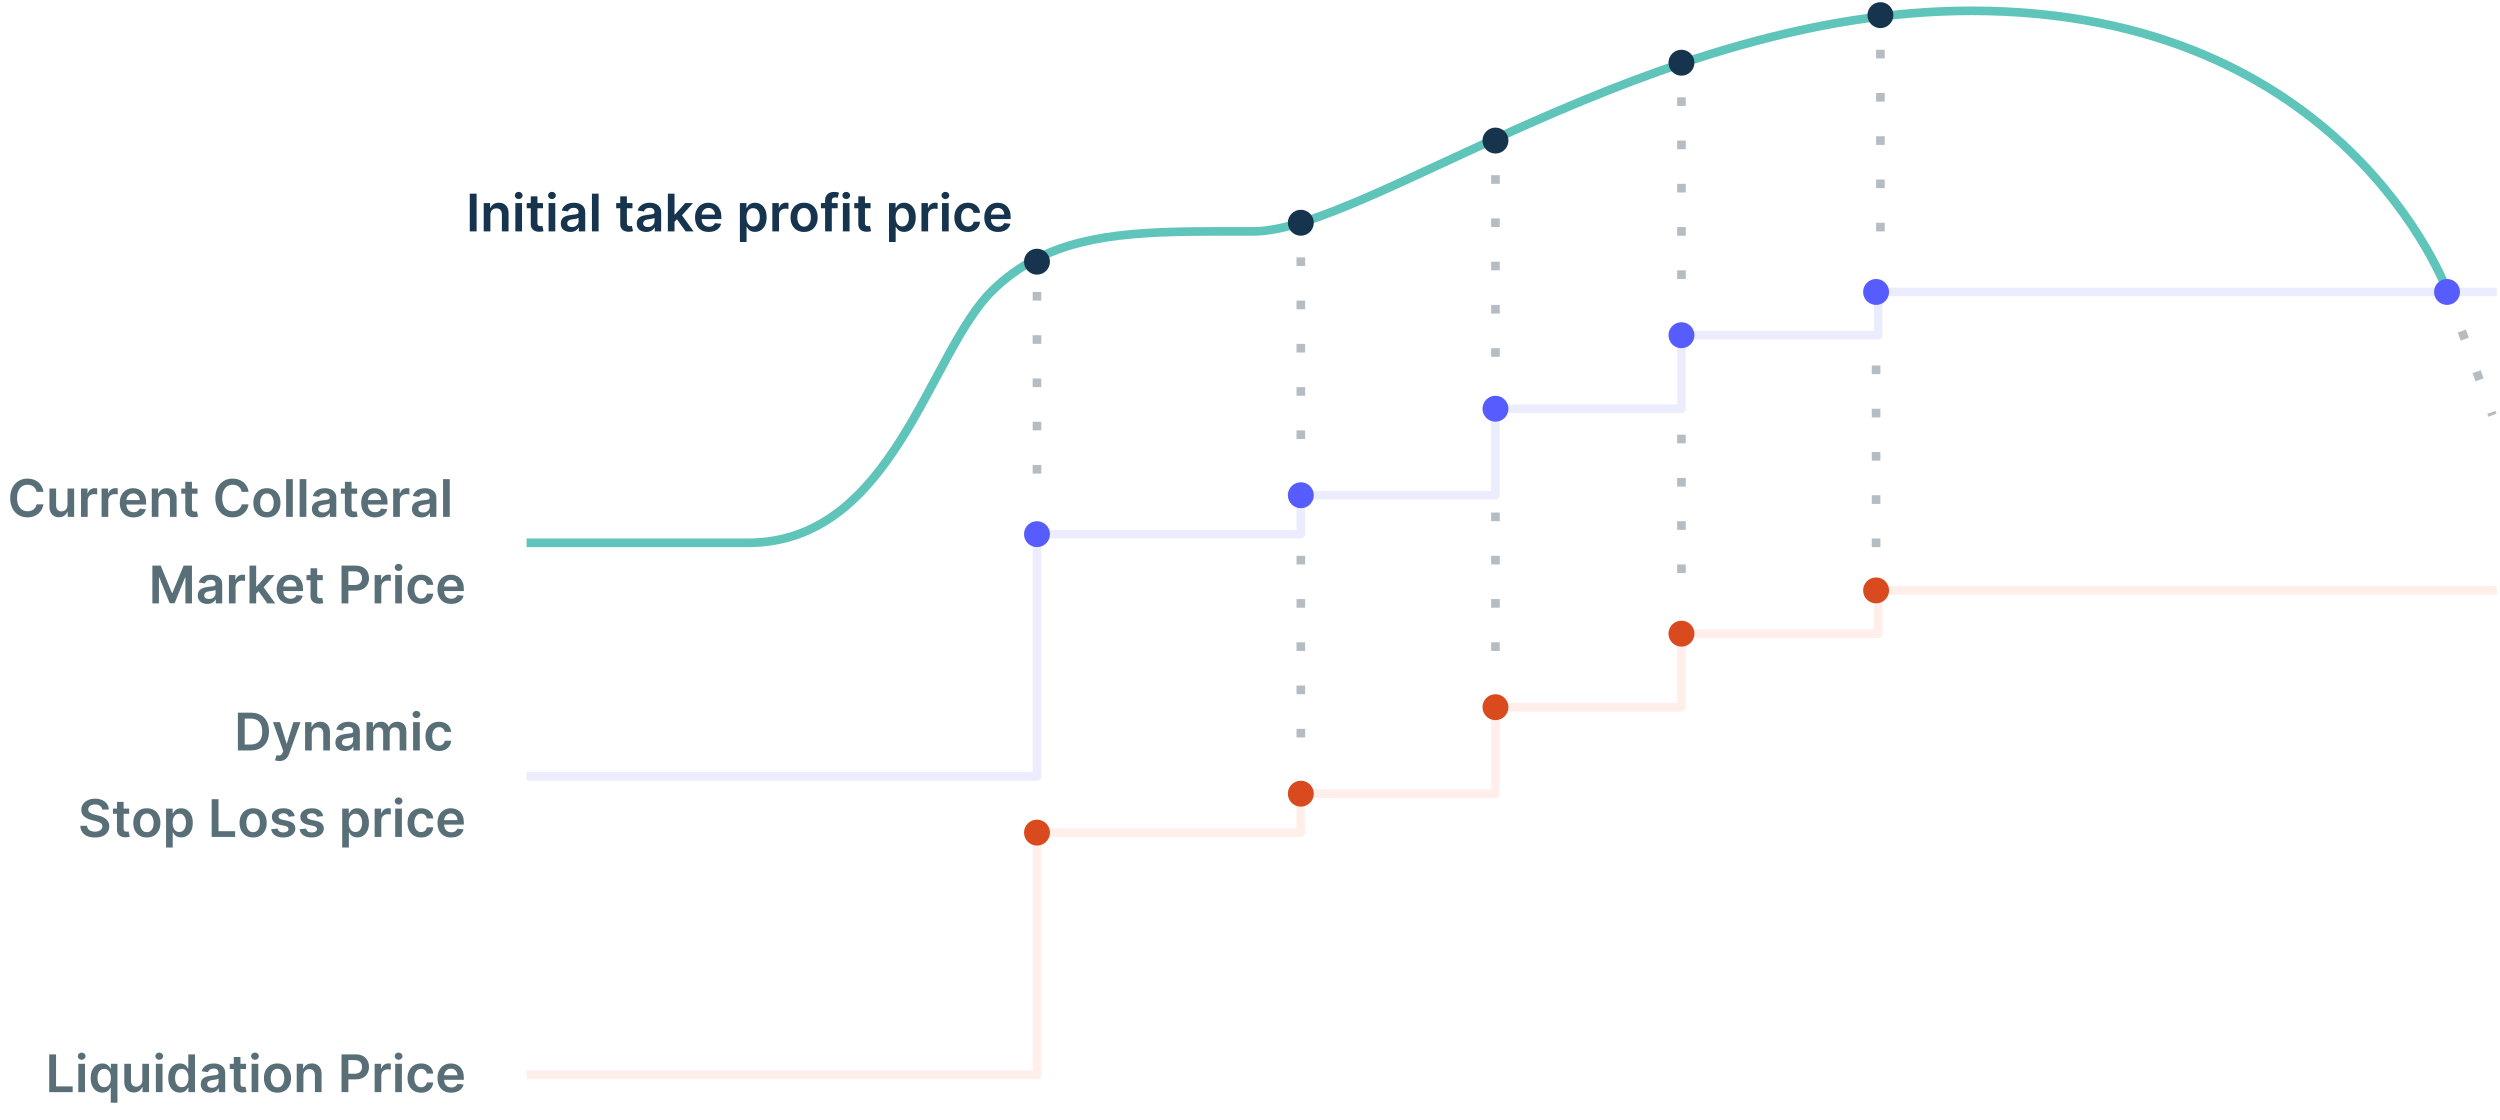 <svg width="578" height="259" viewBox="0 0 578 259" fill="none" xmlns="http://www.w3.org/2000/svg">
<path d="M121.75 125.5C121.75 125.5 139.275 125.5 172.892 125.5C206.509 125.5 214.75 81.5 229.467 67.143C232.515 64.169 235.771 61.842 239.25 60.021C252.565 53.051 269.136 53.5 289.75 53.5C315.75 53.5 381.957 2.5 455.75 2.5C542.25 2.5 565.75 67.143 565.75 67.143" stroke="#5FC4B9" stroke-width="2"/>
<path d="M565.75 67.143L576.25 96" stroke="#B6BDC2" stroke-width="2" stroke-dasharray="2 8"/>
<circle cx="239.75" cy="60.5" r="3" fill="#17344F"/>
<path d="M239.75 67.5V115.5" stroke="#B6BDC2" stroke-width="2" stroke-dasharray="2 8"/>
<path d="M300.75 59.5V107.5" stroke="#B6BDC2" stroke-width="2" stroke-dasharray="2 8"/>
<path d="M300.75 128.5V176.5" stroke="#B6BDC2" stroke-width="2" stroke-dasharray="2 8"/>
<path d="M345.75 118.5L345.75 157.5" stroke="#B6BDC2" stroke-width="2" stroke-dasharray="2 8"/>
<path d="M388.75 100.5L388.75 139.5" stroke="#B6BDC2" stroke-width="2" stroke-dasharray="2 8"/>
<path d="M433.75 84.5L433.75 128.5" stroke="#B6BDC2" stroke-width="2" stroke-dasharray="2 8"/>
<path d="M345.75 40.5V88.5" stroke="#B6BDC2" stroke-width="2" stroke-dasharray="2 8"/>
<path d="M388.75 22.5V70.5" stroke="#B6BDC2" stroke-width="2" stroke-dasharray="2 8"/>
<path d="M434.75 11.5V59.5" stroke="#B6BDC2" stroke-width="2" stroke-dasharray="2 8"/>
<path d="M121.75 179.5H239.75V123.5H300.75V114.5H345.75V94.5H388.75V77.5H434.25V67.5H577.25" stroke="#EBEDFE" stroke-width="2" stroke-linejoin="round"/>
<circle cx="239.75" cy="123.5" r="3" fill="#575CFE"/>
<circle cx="300.75" cy="114.5" r="3" fill="#575CFE"/>
<circle cx="345.75" cy="94.5" r="3" fill="#575CFE"/>
<circle cx="388.75" cy="77.5" r="3" fill="#575CFE"/>
<circle cx="433.75" cy="67.5" r="3" fill="#575CFE"/>
<circle cx="565.75" cy="67.5" r="3" fill="#575CFE"/>
<path d="M121.75 248.5H239.75V192.5H300.75V183.5H345.75V163.5H388.75V146.5H434.25V136.5H577.25" stroke="#FFEEE9" stroke-width="2" stroke-linejoin="round"/>
<circle cx="239.75" cy="192.5" r="3" fill="#D94A1E"/>
<circle cx="300.75" cy="183.5" r="3" fill="#D94A1E"/>
<circle cx="345.75" cy="163.5" r="3" fill="#D94A1E"/>
<circle cx="388.75" cy="146.5" r="3" fill="#D94A1E"/>
<circle cx="433.75" cy="136.5" r="3" fill="#D94A1E"/>
<circle cx="300.75" cy="51.5" r="3" fill="#17344F"/>
<circle cx="345.75" cy="32.5" r="3" fill="#17344F"/>
<circle cx="388.75" cy="14.5" r="3" fill="#17344F"/>
<circle cx="434.75" cy="3.5" r="3" fill="#17344F"/>
<path d="M10.05 113.717H8.456C8.411 113.456 8.327 113.224 8.205 113.023C8.082 112.818 7.93 112.645 7.749 112.503C7.567 112.361 7.359 112.254 7.126 112.183C6.896 112.109 6.648 112.072 6.381 112.072C5.906 112.072 5.486 112.192 5.119 112.43C4.753 112.666 4.466 113.013 4.259 113.47C4.051 113.925 3.947 114.48 3.947 115.136C3.947 115.804 4.051 116.366 4.259 116.824C4.469 117.278 4.756 117.622 5.119 117.855C5.486 118.085 5.905 118.2 6.376 118.2C6.638 118.2 6.882 118.166 7.109 118.098C7.339 118.027 7.545 117.923 7.727 117.787C7.912 117.651 8.067 117.483 8.192 117.284C8.32 117.085 8.408 116.858 8.456 116.602L10.05 116.611C9.99 117.026 9.861 117.415 9.662 117.778C9.466 118.142 9.209 118.463 8.891 118.741C8.572 119.017 8.2 119.233 7.774 119.389C7.348 119.543 6.875 119.619 6.355 119.619C5.588 119.619 4.903 119.442 4.301 119.087C3.699 118.732 3.224 118.219 2.878 117.548C2.531 116.878 2.358 116.074 2.358 115.136C2.358 114.196 2.533 113.392 2.882 112.724C3.232 112.054 3.707 111.541 4.31 111.186C4.912 110.831 5.594 110.653 6.355 110.653C6.841 110.653 7.293 110.722 7.71 110.858C8.128 110.994 8.5 111.195 8.827 111.459C9.153 111.72 9.422 112.041 9.632 112.422C9.845 112.8 9.984 113.232 10.05 113.717ZM15.601 116.747V112.955H17.144V119.5H15.648V118.337H15.58C15.432 118.703 15.189 119.003 14.851 119.236C14.516 119.469 14.103 119.585 13.611 119.585C13.182 119.585 12.803 119.49 12.473 119.3C12.147 119.107 11.891 118.827 11.706 118.46C11.522 118.091 11.429 117.645 11.429 117.122V112.955H12.972V116.884C12.972 117.298 13.086 117.628 13.313 117.872C13.54 118.116 13.838 118.239 14.208 118.239C14.435 118.239 14.655 118.183 14.868 118.072C15.081 117.962 15.256 117.797 15.392 117.578C15.532 117.357 15.601 117.08 15.601 116.747ZM18.73 119.5V112.955H20.226V114.045H20.294C20.413 113.668 20.618 113.376 20.908 113.172C21.2 112.964 21.534 112.861 21.909 112.861C21.994 112.861 22.09 112.865 22.195 112.874C22.303 112.879 22.392 112.889 22.463 112.903V114.322C22.398 114.3 22.294 114.28 22.152 114.263C22.013 114.243 21.878 114.233 21.747 114.233C21.466 114.233 21.213 114.294 20.989 114.416C20.767 114.536 20.592 114.702 20.465 114.915C20.337 115.128 20.273 115.374 20.273 115.652V119.5H18.73ZM23.488 119.5V112.955H24.984V114.045H25.052C25.171 113.668 25.376 113.376 25.666 113.172C25.958 112.964 26.292 112.861 26.667 112.861C26.752 112.861 26.847 112.865 26.952 112.874C27.06 112.879 27.15 112.889 27.221 112.903V114.322C27.155 114.3 27.052 114.28 26.91 114.263C26.771 114.243 26.636 114.233 26.505 114.233C26.224 114.233 25.971 114.294 25.746 114.416C25.525 114.536 25.35 114.702 25.222 114.915C25.095 115.128 25.03 115.374 25.03 115.652V119.5H23.488ZM30.874 119.628C30.218 119.628 29.651 119.491 29.174 119.219C28.699 118.943 28.334 118.554 28.078 118.051C27.823 117.545 27.695 116.95 27.695 116.266C27.695 115.592 27.823 115.001 28.078 114.493C28.337 113.982 28.698 113.584 29.161 113.3C29.624 113.013 30.168 112.869 30.793 112.869C31.196 112.869 31.577 112.935 31.935 113.065C32.296 113.193 32.614 113.392 32.89 113.662C33.168 113.932 33.387 114.276 33.546 114.693C33.705 115.108 33.784 115.602 33.784 116.176V116.649H28.419V115.609H32.306C32.303 115.314 32.239 115.051 32.114 114.821C31.989 114.588 31.814 114.405 31.59 114.271C31.368 114.138 31.11 114.071 30.814 114.071C30.499 114.071 30.222 114.148 29.983 114.301C29.745 114.452 29.559 114.651 29.425 114.898C29.294 115.142 29.228 115.411 29.225 115.703V116.611C29.225 116.991 29.294 117.318 29.434 117.591C29.573 117.861 29.767 118.068 30.017 118.213C30.267 118.355 30.56 118.426 30.895 118.426C31.12 118.426 31.323 118.395 31.505 118.332C31.686 118.267 31.844 118.172 31.978 118.047C32.111 117.922 32.212 117.767 32.28 117.582L33.721 117.744C33.63 118.125 33.456 118.457 33.201 118.741C32.948 119.023 32.624 119.241 32.229 119.398C31.834 119.551 31.383 119.628 30.874 119.628ZM36.632 115.665V119.5H35.09V112.955H36.564V114.067H36.641C36.791 113.7 37.031 113.409 37.361 113.193C37.693 112.977 38.104 112.869 38.592 112.869C39.044 112.869 39.438 112.966 39.773 113.159C40.111 113.352 40.372 113.632 40.557 113.999C40.744 114.365 40.837 114.81 40.834 115.332V119.5H39.291V115.571C39.291 115.134 39.178 114.791 38.95 114.544C38.726 114.297 38.415 114.173 38.017 114.173C37.747 114.173 37.507 114.233 37.297 114.352C37.09 114.469 36.926 114.638 36.807 114.859C36.69 115.081 36.632 115.349 36.632 115.665ZM45.67 112.955V114.148H41.908V112.955H45.67ZM42.837 111.386H44.379V117.531C44.379 117.739 44.41 117.898 44.473 118.009C44.538 118.116 44.624 118.19 44.729 118.23C44.834 118.27 44.95 118.29 45.078 118.29C45.175 118.29 45.263 118.283 45.342 118.268C45.425 118.254 45.487 118.241 45.53 118.23L45.79 119.436C45.707 119.464 45.59 119.496 45.436 119.53C45.285 119.564 45.101 119.584 44.882 119.589C44.496 119.601 44.148 119.543 43.838 119.415C43.528 119.284 43.283 119.082 43.101 118.81C42.922 118.537 42.834 118.196 42.837 117.787V111.386ZM57.475 113.717H55.882C55.836 113.456 55.752 113.224 55.63 113.023C55.508 112.818 55.356 112.645 55.174 112.503C54.992 112.361 54.785 112.254 54.552 112.183C54.322 112.109 54.074 112.072 53.806 112.072C53.332 112.072 52.912 112.192 52.545 112.43C52.179 112.666 51.892 113.013 51.684 113.47C51.477 113.925 51.373 114.48 51.373 115.136C51.373 115.804 51.477 116.366 51.684 116.824C51.895 117.278 52.181 117.622 52.545 117.855C52.912 118.085 53.331 118.2 53.802 118.2C54.064 118.2 54.308 118.166 54.535 118.098C54.765 118.027 54.971 117.923 55.153 117.787C55.338 117.651 55.492 117.483 55.617 117.284C55.745 117.085 55.834 116.858 55.882 116.602L57.475 116.611C57.416 117.026 57.287 117.415 57.088 117.778C56.892 118.142 56.635 118.463 56.316 118.741C55.998 119.017 55.626 119.233 55.2 119.389C54.774 119.543 54.301 119.619 53.781 119.619C53.014 119.619 52.329 119.442 51.727 119.087C51.125 118.732 50.65 118.219 50.304 117.548C49.957 116.878 49.784 116.074 49.784 115.136C49.784 114.196 49.959 113.392 50.308 112.724C50.657 112.054 51.133 111.541 51.735 111.186C52.338 110.831 53.02 110.653 53.781 110.653C54.267 110.653 54.718 110.722 55.136 110.858C55.554 110.994 55.926 111.195 56.252 111.459C56.579 111.72 56.848 112.041 57.058 112.422C57.271 112.8 57.41 113.232 57.475 113.717ZM61.71 119.628C61.071 119.628 60.517 119.487 60.048 119.206C59.58 118.925 59.216 118.531 58.957 118.026C58.702 117.52 58.574 116.929 58.574 116.253C58.574 115.577 58.702 114.984 58.957 114.476C59.216 113.967 59.58 113.572 60.048 113.291C60.517 113.01 61.071 112.869 61.71 112.869C62.349 112.869 62.903 113.01 63.372 113.291C63.841 113.572 64.203 113.967 64.459 114.476C64.717 114.984 64.847 115.577 64.847 116.253C64.847 116.929 64.717 117.52 64.459 118.026C64.203 118.531 63.841 118.925 63.372 119.206C62.903 119.487 62.349 119.628 61.71 119.628ZM61.719 118.392C62.065 118.392 62.355 118.297 62.588 118.107C62.821 117.913 62.994 117.655 63.108 117.331C63.224 117.007 63.283 116.646 63.283 116.249C63.283 115.848 63.224 115.486 63.108 115.162C62.994 114.835 62.821 114.575 62.588 114.382C62.355 114.189 62.065 114.092 61.719 114.092C61.364 114.092 61.068 114.189 60.832 114.382C60.599 114.575 60.425 114.835 60.308 115.162C60.195 115.486 60.138 115.848 60.138 116.249C60.138 116.646 60.195 117.007 60.308 117.331C60.425 117.655 60.599 117.913 60.832 118.107C61.068 118.297 61.364 118.392 61.719 118.392ZM67.698 110.773V119.5H66.156V110.773H67.698ZM70.827 110.773V119.5H69.285V110.773H70.827ZM74.297 119.632C73.882 119.632 73.509 119.558 73.177 119.411C72.847 119.26 72.586 119.038 72.392 118.746C72.202 118.453 72.107 118.092 72.107 117.663C72.107 117.294 72.175 116.989 72.311 116.747C72.448 116.506 72.634 116.312 72.87 116.168C73.106 116.023 73.371 115.913 73.666 115.839C73.965 115.763 74.273 115.707 74.591 115.673C74.975 115.634 75.286 115.598 75.525 115.567C75.763 115.533 75.936 115.482 76.044 115.413C76.155 115.342 76.211 115.233 76.211 115.085V115.06C76.211 114.739 76.115 114.49 75.925 114.314C75.735 114.138 75.461 114.05 75.103 114.05C74.725 114.05 74.425 114.132 74.204 114.297C73.985 114.462 73.837 114.656 73.76 114.881L72.32 114.676C72.434 114.278 72.621 113.946 72.882 113.679C73.144 113.409 73.463 113.207 73.841 113.074C74.219 112.938 74.637 112.869 75.094 112.869C75.409 112.869 75.723 112.906 76.036 112.98C76.348 113.054 76.634 113.176 76.892 113.347C77.151 113.514 77.358 113.743 77.515 114.033C77.674 114.322 77.753 114.685 77.753 115.119V119.5H76.27V118.601H76.219C76.125 118.783 75.993 118.953 75.823 119.112C75.655 119.268 75.444 119.395 75.188 119.491C74.935 119.585 74.638 119.632 74.297 119.632ZM74.698 118.499C75.007 118.499 75.276 118.437 75.503 118.315C75.731 118.19 75.905 118.026 76.027 117.821C76.152 117.616 76.215 117.393 76.215 117.152V116.381C76.166 116.42 76.084 116.457 75.968 116.491C75.854 116.526 75.726 116.555 75.584 116.581C75.442 116.607 75.302 116.629 75.162 116.649C75.023 116.669 74.902 116.686 74.8 116.7C74.57 116.732 74.364 116.783 74.182 116.854C74 116.925 73.857 117.024 73.752 117.152C73.647 117.277 73.594 117.439 73.594 117.638C73.594 117.922 73.698 118.136 73.905 118.281C74.113 118.426 74.377 118.499 74.698 118.499ZM82.573 112.955V114.148H78.81V112.955H82.573ZM79.739 111.386H81.282V117.531C81.282 117.739 81.313 117.898 81.375 118.009C81.441 118.116 81.526 118.19 81.631 118.23C81.736 118.27 81.853 118.29 81.981 118.29C82.077 118.29 82.165 118.283 82.245 118.268C82.327 118.254 82.39 118.241 82.432 118.23L82.692 119.436C82.61 119.464 82.492 119.496 82.338 119.53C82.188 119.564 82.003 119.584 81.784 119.589C81.398 119.601 81.05 119.543 80.74 119.415C80.431 119.284 80.185 119.082 80.003 118.81C79.824 118.537 79.736 118.196 79.739 117.787V111.386ZM86.69 119.628C86.034 119.628 85.467 119.491 84.99 119.219C84.516 118.943 84.151 118.554 83.895 118.051C83.639 117.545 83.511 116.95 83.511 116.266C83.511 115.592 83.639 115.001 83.895 114.493C84.153 113.982 84.514 113.584 84.977 113.3C85.44 113.013 85.984 112.869 86.609 112.869C87.013 112.869 87.394 112.935 87.751 113.065C88.112 113.193 88.43 113.392 88.706 113.662C88.984 113.932 89.203 114.276 89.362 114.693C89.521 115.108 89.601 115.602 89.601 116.176V116.649H84.236V115.609H88.122C88.119 115.314 88.055 115.051 87.93 114.821C87.805 114.588 87.631 114.405 87.406 114.271C87.185 114.138 86.926 114.071 86.631 114.071C86.315 114.071 86.038 114.148 85.8 114.301C85.561 114.452 85.375 114.651 85.242 114.898C85.111 115.142 85.044 115.411 85.041 115.703V116.611C85.041 116.991 85.111 117.318 85.25 117.591C85.389 117.861 85.584 118.068 85.834 118.213C86.084 118.355 86.376 118.426 86.712 118.426C86.936 118.426 87.139 118.395 87.321 118.332C87.503 118.267 87.66 118.172 87.794 118.047C87.928 117.922 88.028 117.767 88.097 117.582L89.537 117.744C89.446 118.125 89.273 118.457 89.017 118.741C88.764 119.023 88.44 119.241 88.046 119.398C87.651 119.551 87.199 119.628 86.69 119.628ZM90.906 119.5V112.955H92.402V114.045H92.47C92.589 113.668 92.794 113.376 93.084 113.172C93.376 112.964 93.71 112.861 94.085 112.861C94.17 112.861 94.265 112.865 94.37 112.874C94.478 112.879 94.568 112.889 94.639 112.903V114.322C94.573 114.3 94.47 114.28 94.328 114.263C94.189 114.243 94.054 114.233 93.923 114.233C93.642 114.233 93.389 114.294 93.164 114.416C92.943 114.536 92.768 114.702 92.64 114.915C92.512 115.128 92.448 115.374 92.448 115.652V119.5H90.906ZM97.43 119.632C97.015 119.632 96.642 119.558 96.309 119.411C95.98 119.26 95.718 119.038 95.525 118.746C95.335 118.453 95.24 118.092 95.24 117.663C95.24 117.294 95.308 116.989 95.444 116.747C95.581 116.506 95.767 116.312 96.002 116.168C96.238 116.023 96.504 115.913 96.799 115.839C97.098 115.763 97.406 115.707 97.724 115.673C98.108 115.634 98.419 115.598 98.657 115.567C98.896 115.533 99.069 115.482 99.177 115.413C99.288 115.342 99.343 115.233 99.343 115.085V115.06C99.343 114.739 99.248 114.49 99.058 114.314C98.868 114.138 98.593 114.05 98.235 114.05C97.858 114.05 97.558 114.132 97.336 114.297C97.118 114.462 96.97 114.656 96.893 114.881L95.453 114.676C95.566 114.278 95.754 113.946 96.015 113.679C96.277 113.409 96.596 113.207 96.974 113.074C97.352 112.938 97.769 112.869 98.227 112.869C98.542 112.869 98.856 112.906 99.169 112.98C99.481 113.054 99.767 113.176 100.025 113.347C100.284 113.514 100.491 113.743 100.647 114.033C100.806 114.322 100.886 114.685 100.886 115.119V119.5H99.403V118.601H99.352C99.258 118.783 99.126 118.953 98.956 119.112C98.788 119.268 98.576 119.395 98.321 119.491C98.068 119.585 97.771 119.632 97.43 119.632ZM97.831 118.499C98.14 118.499 98.409 118.437 98.636 118.315C98.863 118.19 99.038 118.026 99.16 117.821C99.285 117.616 99.348 117.393 99.348 117.152V116.381C99.299 116.42 99.217 116.457 99.1 116.491C98.987 116.526 98.859 116.555 98.717 116.581C98.575 116.607 98.434 116.629 98.295 116.649C98.156 116.669 98.035 116.686 97.933 116.7C97.703 116.732 97.497 116.783 97.315 116.854C97.133 116.925 96.99 117.024 96.885 117.152C96.779 117.277 96.727 117.439 96.727 117.638C96.727 117.922 96.831 118.136 97.038 118.281C97.245 118.426 97.51 118.499 97.831 118.499ZM103.98 110.773V119.5H102.437V110.773H103.98ZM35.228 130.773H37.163L39.754 137.097H39.856L42.447 130.773H44.381V139.5H42.864V133.504H42.783L40.371 139.474H39.238L36.826 133.491H36.745V139.5H35.228V130.773ZM47.918 139.632C47.504 139.632 47.13 139.558 46.798 139.411C46.468 139.26 46.207 139.038 46.014 138.746C45.823 138.453 45.728 138.092 45.728 137.663C45.728 137.294 45.796 136.989 45.932 136.747C46.069 136.506 46.255 136.312 46.491 136.168C46.727 136.023 46.992 135.913 47.288 135.839C47.586 135.763 47.894 135.707 48.212 135.673C48.596 135.634 48.907 135.598 49.146 135.567C49.384 135.533 49.557 135.482 49.666 135.413C49.776 135.342 49.832 135.233 49.832 135.085V135.06C49.832 134.739 49.736 134.49 49.546 134.314C49.356 134.138 49.082 134.05 48.724 134.05C48.346 134.05 48.046 134.132 47.825 134.297C47.606 134.462 47.458 134.656 47.381 134.881L45.941 134.676C46.055 134.278 46.242 133.946 46.504 133.679C46.765 133.409 47.084 133.207 47.462 133.074C47.84 132.938 48.258 132.869 48.715 132.869C49.031 132.869 49.344 132.906 49.657 132.98C49.969 133.054 50.255 133.176 50.514 133.347C50.772 133.514 50.979 133.743 51.136 134.033C51.295 134.322 51.374 134.685 51.374 135.119V139.5H49.891V138.601H49.84C49.746 138.783 49.614 138.953 49.444 139.112C49.276 139.268 49.065 139.395 48.809 139.491C48.556 139.585 48.259 139.632 47.918 139.632ZM48.319 138.499C48.629 138.499 48.897 138.437 49.124 138.315C49.352 138.19 49.526 138.026 49.648 137.821C49.773 137.616 49.836 137.393 49.836 137.152V136.381C49.788 136.42 49.705 136.457 49.589 136.491C49.475 136.526 49.347 136.555 49.205 136.581C49.063 136.607 48.923 136.629 48.783 136.649C48.644 136.669 48.523 136.686 48.421 136.7C48.191 136.732 47.985 136.783 47.803 136.854C47.621 136.925 47.478 137.024 47.373 137.152C47.268 137.277 47.215 137.439 47.215 137.638C47.215 137.922 47.319 138.136 47.526 138.281C47.734 138.426 47.998 138.499 48.319 138.499ZM52.925 139.5V132.955H54.421V134.045H54.489C54.609 133.668 54.813 133.376 55.103 133.172C55.396 132.964 55.729 132.861 56.104 132.861C56.19 132.861 56.285 132.865 56.39 132.874C56.498 132.879 56.587 132.889 56.658 132.903V134.322C56.593 134.3 56.489 134.28 56.347 134.263C56.208 134.243 56.073 134.233 55.943 134.233C55.661 134.233 55.408 134.294 55.184 134.416C54.962 134.536 54.788 134.702 54.66 134.915C54.532 135.128 54.468 135.374 54.468 135.652V139.5H52.925ZM59.09 137.446L59.085 135.584H59.332L61.685 132.955H63.487L60.594 136.176H60.274L59.09 137.446ZM57.683 139.5V130.773H59.226V139.5H57.683ZM61.791 139.5L59.66 136.521L60.7 135.435L63.636 139.5H61.791ZM67.144 139.628C66.487 139.628 65.921 139.491 65.443 139.219C64.969 138.943 64.604 138.554 64.348 138.051C64.092 137.545 63.965 136.95 63.965 136.266C63.965 135.592 64.092 135.001 64.348 134.493C64.606 133.982 64.967 133.584 65.43 133.3C65.894 133.013 66.438 132.869 67.062 132.869C67.466 132.869 67.847 132.935 68.204 133.065C68.565 133.193 68.883 133.392 69.159 133.662C69.438 133.932 69.656 134.276 69.815 134.693C69.974 135.108 70.054 135.602 70.054 136.176V136.649H64.689V135.609H68.575C68.572 135.314 68.508 135.051 68.383 134.821C68.258 134.588 68.084 134.405 67.859 134.271C67.638 134.138 67.379 134.071 67.084 134.071C66.769 134.071 66.492 134.148 66.253 134.301C66.014 134.452 65.828 134.651 65.695 134.898C65.564 135.142 65.497 135.411 65.494 135.703V136.611C65.494 136.991 65.564 137.318 65.703 137.591C65.842 137.861 66.037 138.068 66.287 138.213C66.537 138.355 66.829 138.426 67.165 138.426C67.389 138.426 67.592 138.395 67.774 138.332C67.956 138.267 68.114 138.172 68.247 138.047C68.381 137.922 68.481 137.767 68.55 137.582L69.99 137.744C69.899 138.125 69.726 138.457 69.47 138.741C69.217 139.023 68.894 139.241 68.499 139.398C68.104 139.551 67.652 139.628 67.144 139.628ZM74.627 132.955V134.148H70.865V132.955H74.627ZM71.794 131.386H73.336V137.531C73.336 137.739 73.368 137.898 73.43 138.009C73.495 138.116 73.581 138.19 73.686 138.23C73.791 138.27 73.907 138.29 74.035 138.29C74.132 138.29 74.22 138.283 74.299 138.268C74.382 138.254 74.444 138.241 74.487 138.23L74.747 139.436C74.664 139.464 74.546 139.496 74.393 139.53C74.243 139.564 74.058 139.584 73.839 139.589C73.453 139.601 73.105 139.543 72.795 139.415C72.485 139.284 72.24 139.082 72.058 138.81C71.879 138.537 71.791 138.196 71.794 137.787V131.386ZM78.962 139.5V130.773H82.235C82.906 130.773 83.468 130.898 83.923 131.148C84.38 131.398 84.725 131.741 84.958 132.179C85.194 132.614 85.312 133.108 85.312 133.662C85.312 134.222 85.194 134.719 84.958 135.153C84.722 135.588 84.374 135.93 83.914 136.18C83.454 136.428 82.887 136.551 82.214 136.551H80.045V135.251H82.001C82.393 135.251 82.714 135.183 82.964 135.047C83.214 134.911 83.398 134.723 83.518 134.484C83.64 134.246 83.701 133.972 83.701 133.662C83.701 133.352 83.64 133.08 83.518 132.844C83.398 132.608 83.212 132.425 82.96 132.294C82.71 132.161 82.387 132.094 81.992 132.094H80.543V139.5H78.962ZM86.617 139.5V132.955H88.113V134.045H88.181C88.3 133.668 88.505 133.376 88.794 133.172C89.087 132.964 89.421 132.861 89.796 132.861C89.881 132.861 89.976 132.865 90.081 132.874C90.189 132.879 90.279 132.889 90.35 132.903V134.322C90.284 134.3 90.181 134.28 90.039 134.263C89.9 134.243 89.765 134.233 89.634 134.233C89.353 134.233 89.1 134.294 88.875 134.416C88.654 134.536 88.479 134.702 88.351 134.915C88.223 135.128 88.159 135.374 88.159 135.652V139.5H86.617ZM91.375 139.5V132.955H92.917V139.5H91.375ZM92.15 132.026C91.906 132.026 91.696 131.945 91.519 131.783C91.343 131.618 91.255 131.42 91.255 131.19C91.255 130.957 91.343 130.76 91.519 130.598C91.696 130.433 91.906 130.351 92.15 130.351C92.397 130.351 92.608 130.433 92.781 130.598C92.957 130.76 93.045 130.957 93.045 131.19C93.045 131.42 92.957 131.618 92.781 131.783C92.608 131.945 92.397 132.026 92.15 132.026ZM97.359 139.628C96.705 139.628 96.144 139.484 95.675 139.197C95.21 138.911 94.85 138.514 94.597 138.009C94.347 137.5 94.222 136.915 94.222 136.253C94.222 135.588 94.35 135.001 94.606 134.493C94.862 133.982 95.222 133.584 95.688 133.3C96.157 133.013 96.711 132.869 97.35 132.869C97.881 132.869 98.352 132.967 98.761 133.163C99.173 133.357 99.501 133.631 99.745 133.986C99.989 134.338 100.129 134.75 100.163 135.222H98.688C98.629 134.906 98.487 134.643 98.262 134.433C98.04 134.22 97.744 134.114 97.371 134.114C97.056 134.114 96.779 134.199 96.54 134.369C96.302 134.537 96.116 134.778 95.982 135.094C95.852 135.409 95.786 135.787 95.786 136.227C95.786 136.673 95.852 137.057 95.982 137.378C96.113 137.696 96.296 137.942 96.532 138.115C96.771 138.286 97.05 138.371 97.371 138.371C97.599 138.371 97.802 138.328 97.981 138.243C98.163 138.155 98.315 138.028 98.437 137.864C98.559 137.699 98.643 137.499 98.688 137.263H100.163C100.126 137.726 99.989 138.136 99.754 138.494C99.518 138.849 99.197 139.128 98.79 139.33C98.384 139.528 97.907 139.628 97.359 139.628ZM104.327 139.628C103.671 139.628 103.104 139.491 102.627 139.219C102.152 138.943 101.787 138.554 101.532 138.051C101.276 137.545 101.148 136.95 101.148 136.266C101.148 135.592 101.276 135.001 101.532 134.493C101.79 133.982 102.151 133.584 102.614 133.3C103.077 133.013 103.621 132.869 104.246 132.869C104.65 132.869 105.03 132.935 105.388 133.065C105.749 133.193 106.067 133.392 106.343 133.662C106.621 133.932 106.84 134.276 106.999 134.693C107.158 135.108 107.238 135.602 107.238 136.176V136.649H101.873V135.609H105.759C105.756 135.314 105.692 135.051 105.567 134.821C105.442 134.588 105.267 134.405 105.043 134.271C104.821 134.138 104.563 134.071 104.267 134.071C103.952 134.071 103.675 134.148 103.436 134.301C103.198 134.452 103.012 134.651 102.878 134.898C102.748 135.142 102.681 135.411 102.678 135.703V136.611C102.678 136.991 102.748 137.318 102.887 137.591C103.026 137.861 103.221 138.068 103.471 138.213C103.721 138.355 104.013 138.426 104.348 138.426C104.573 138.426 104.776 138.395 104.958 138.332C105.14 138.267 105.297 138.172 105.431 138.047C105.564 137.922 105.665 137.767 105.733 137.582L107.174 137.744C107.083 138.125 106.909 138.457 106.654 138.741C106.401 139.023 106.077 139.241 105.682 139.398C105.287 139.551 104.836 139.628 104.327 139.628Z" fill="#596F78"/>
<path d="M110.192 44.773V53.5H108.611V44.773H110.192ZM113.378 49.665V53.5H111.836V46.955H113.31V48.067H113.387C113.537 47.7 113.777 47.409 114.107 47.193C114.439 46.977 114.85 46.869 115.338 46.869C115.79 46.869 116.184 46.966 116.519 47.159C116.857 47.352 117.118 47.632 117.303 47.999C117.49 48.365 117.583 48.81 117.58 49.332V53.5H116.037V49.571C116.037 49.133 115.924 48.791 115.696 48.544C115.472 48.297 115.161 48.173 114.763 48.173C114.493 48.173 114.253 48.233 114.043 48.352C113.836 48.469 113.672 48.638 113.553 48.859C113.436 49.081 113.378 49.349 113.378 49.665ZM119.148 53.5V46.955H120.691V53.5H119.148ZM119.924 46.026C119.679 46.026 119.469 45.945 119.293 45.783C119.117 45.618 119.029 45.42 119.029 45.19C119.029 44.957 119.117 44.76 119.293 44.598C119.469 44.433 119.679 44.351 119.924 44.351C120.171 44.351 120.381 44.433 120.554 44.598C120.73 44.76 120.819 44.957 120.819 45.19C120.819 45.42 120.73 45.618 120.554 45.783C120.381 45.945 120.171 46.026 119.924 46.026ZM125.545 46.955V48.148H121.783V46.955H125.545ZM122.712 45.386H124.254V51.531C124.254 51.739 124.286 51.898 124.348 52.008C124.413 52.117 124.499 52.19 124.604 52.23C124.709 52.27 124.825 52.29 124.953 52.29C125.05 52.29 125.138 52.283 125.217 52.269C125.3 52.254 125.362 52.242 125.405 52.23L125.665 53.436C125.582 53.465 125.464 53.496 125.311 53.53C125.161 53.564 124.976 53.584 124.757 53.59C124.371 53.601 124.023 53.543 123.713 53.415C123.403 53.284 123.158 53.082 122.976 52.81C122.797 52.537 122.709 52.196 122.712 51.787V45.386ZM126.836 53.5V46.955H128.378V53.5H126.836ZM127.611 46.026C127.367 46.026 127.157 45.945 126.98 45.783C126.804 45.618 126.716 45.42 126.716 45.19C126.716 44.957 126.804 44.76 126.98 44.598C127.157 44.433 127.367 44.351 127.611 44.351C127.858 44.351 128.069 44.433 128.242 44.598C128.418 44.76 128.506 44.957 128.506 45.19C128.506 45.42 128.418 45.618 128.242 45.783C128.069 45.945 127.858 46.026 127.611 46.026ZM131.848 53.632C131.433 53.632 131.06 53.558 130.727 53.41C130.398 53.26 130.136 53.038 129.943 52.746C129.753 52.453 129.658 52.092 129.658 51.663C129.658 51.294 129.726 50.989 129.862 50.747C129.999 50.506 130.185 50.312 130.42 50.168C130.656 50.023 130.922 49.913 131.217 49.84C131.516 49.763 131.824 49.707 132.142 49.673C132.526 49.633 132.837 49.598 133.075 49.567C133.314 49.533 133.487 49.481 133.595 49.413C133.706 49.342 133.761 49.233 133.761 49.085V49.06C133.761 48.739 133.666 48.49 133.476 48.314C133.286 48.138 133.011 48.05 132.653 48.05C132.276 48.05 131.976 48.132 131.754 48.297C131.536 48.462 131.388 48.656 131.311 48.881L129.871 48.676C129.984 48.278 130.172 47.946 130.433 47.679C130.695 47.409 131.014 47.207 131.392 47.074C131.77 46.938 132.188 46.869 132.645 46.869C132.96 46.869 133.274 46.906 133.587 46.98C133.899 47.054 134.185 47.176 134.443 47.347C134.702 47.514 134.909 47.743 135.065 48.033C135.224 48.322 135.304 48.685 135.304 49.119V53.5H133.821V52.601H133.77C133.676 52.783 133.544 52.953 133.374 53.112C133.206 53.269 132.994 53.395 132.739 53.492C132.486 53.585 132.189 53.632 131.848 53.632ZM132.249 52.499C132.558 52.499 132.827 52.438 133.054 52.315C133.281 52.19 133.456 52.026 133.578 51.821C133.703 51.617 133.766 51.394 133.766 51.152V50.381C133.717 50.42 133.635 50.457 133.518 50.492C133.405 50.526 133.277 50.555 133.135 50.581C132.993 50.606 132.852 50.629 132.713 50.649C132.574 50.669 132.453 50.686 132.351 50.7C132.121 50.731 131.915 50.783 131.733 50.854C131.551 50.925 131.408 51.024 131.303 51.152C131.197 51.277 131.145 51.439 131.145 51.638C131.145 51.922 131.249 52.136 131.456 52.281C131.663 52.426 131.928 52.499 132.249 52.499ZM138.398 44.773V53.5H136.855V44.773H138.398ZM146.229 46.955V48.148H142.466V46.955H146.229ZM143.395 45.386H144.938V51.531C144.938 51.739 144.969 51.898 145.032 52.008C145.097 52.117 145.182 52.19 145.287 52.23C145.392 52.27 145.509 52.29 145.637 52.29C145.733 52.29 145.821 52.283 145.901 52.269C145.983 52.254 146.046 52.242 146.088 52.23L146.348 53.436C146.266 53.465 146.148 53.496 145.995 53.53C145.844 53.564 145.659 53.584 145.441 53.59C145.054 53.601 144.706 53.543 144.397 53.415C144.087 53.284 143.841 53.082 143.659 52.81C143.48 52.537 143.392 52.196 143.395 51.787V45.386ZM149.403 53.632C148.988 53.632 148.614 53.558 148.282 53.41C147.952 53.26 147.691 53.038 147.498 52.746C147.308 52.453 147.212 52.092 147.212 51.663C147.212 51.294 147.281 50.989 147.417 50.747C147.553 50.506 147.739 50.312 147.975 50.168C148.211 50.023 148.477 49.913 148.772 49.84C149.07 49.763 149.379 49.707 149.697 49.673C150.08 49.633 150.391 49.598 150.63 49.567C150.869 49.533 151.042 49.481 151.15 49.413C151.261 49.342 151.316 49.233 151.316 49.085V49.06C151.316 48.739 151.221 48.49 151.031 48.314C150.84 48.138 150.566 48.05 150.208 48.05C149.83 48.05 149.531 48.132 149.309 48.297C149.09 48.462 148.942 48.656 148.866 48.881L147.425 48.676C147.539 48.278 147.727 47.946 147.988 47.679C148.249 47.409 148.569 47.207 148.947 47.074C149.325 46.938 149.742 46.869 150.2 46.869C150.515 46.869 150.829 46.906 151.141 46.98C151.454 47.054 151.739 47.176 151.998 47.347C152.256 47.514 152.464 47.743 152.62 48.033C152.779 48.322 152.859 48.685 152.859 49.119V53.5H151.376V52.601H151.325C151.231 52.783 151.099 52.953 150.928 53.112C150.761 53.269 150.549 53.395 150.293 53.492C150.04 53.585 149.744 53.632 149.403 53.632ZM149.803 52.499C150.113 52.499 150.381 52.438 150.609 52.315C150.836 52.19 151.011 52.026 151.133 51.821C151.258 51.617 151.32 51.394 151.32 51.152V50.381C151.272 50.42 151.19 50.457 151.073 50.492C150.96 50.526 150.832 50.555 150.69 50.581C150.548 50.606 150.407 50.629 150.268 50.649C150.129 50.669 150.008 50.686 149.906 50.7C149.675 50.731 149.469 50.783 149.288 50.854C149.106 50.925 148.962 51.024 148.857 51.152C148.752 51.277 148.7 51.439 148.7 51.638C148.7 51.922 148.803 52.136 149.011 52.281C149.218 52.426 149.482 52.499 149.803 52.499ZM155.816 51.446L155.812 49.584H156.059L158.411 46.955H160.214L157.32 50.176H157.001L155.816 51.446ZM154.41 53.5V44.773H155.952V53.5H154.41ZM158.518 53.5L156.387 50.521L157.427 49.435L160.363 53.5H158.518ZM163.87 53.628C163.214 53.628 162.647 53.492 162.17 53.219C161.695 52.943 161.33 52.554 161.075 52.051C160.819 51.545 160.691 50.95 160.691 50.266C160.691 49.592 160.819 49.001 161.075 48.493C161.333 47.981 161.694 47.584 162.157 47.3C162.62 47.013 163.164 46.869 163.789 46.869C164.192 46.869 164.573 46.935 164.931 47.065C165.292 47.193 165.61 47.392 165.886 47.662C166.164 47.932 166.383 48.276 166.542 48.693C166.701 49.108 166.781 49.602 166.781 50.176V50.649H161.415V49.609H165.302C165.299 49.314 165.235 49.051 165.11 48.821C164.985 48.588 164.81 48.405 164.586 48.271C164.364 48.138 164.106 48.071 163.81 48.071C163.495 48.071 163.218 48.148 162.979 48.301C162.741 48.452 162.555 48.651 162.421 48.898C162.29 49.142 162.224 49.41 162.221 49.703V50.611C162.221 50.992 162.29 51.318 162.43 51.591C162.569 51.861 162.763 52.068 163.013 52.213C163.263 52.355 163.556 52.426 163.891 52.426C164.116 52.426 164.319 52.395 164.501 52.332C164.683 52.267 164.84 52.172 164.974 52.047C165.107 51.922 165.208 51.767 165.276 51.582L166.717 51.744C166.626 52.125 166.452 52.457 166.197 52.742C165.944 53.023 165.62 53.242 165.225 53.398C164.83 53.551 164.379 53.628 163.87 53.628ZM171.062 55.955V46.955H172.579V48.037H172.669C172.748 47.878 172.86 47.709 173.005 47.53C173.15 47.348 173.346 47.193 173.593 47.065C173.841 46.935 174.156 46.869 174.539 46.869C175.045 46.869 175.501 46.999 175.907 47.257C176.316 47.513 176.64 47.892 176.879 48.395C177.12 48.895 177.241 49.508 177.241 50.236C177.241 50.955 177.123 51.565 176.887 52.068C176.652 52.571 176.331 52.955 175.924 53.219C175.518 53.483 175.058 53.615 174.544 53.615C174.169 53.615 173.858 53.553 173.61 53.428C173.363 53.303 173.164 53.152 173.014 52.976C172.866 52.797 172.751 52.628 172.669 52.469H172.605V55.955H171.062ZM172.575 50.227C172.575 50.651 172.635 51.021 172.754 51.34C172.876 51.658 173.051 51.906 173.278 52.085C173.508 52.261 173.787 52.349 174.113 52.349C174.454 52.349 174.74 52.258 174.97 52.077C175.2 51.892 175.373 51.641 175.49 51.322C175.609 51.001 175.669 50.636 175.669 50.227C175.669 49.821 175.61 49.46 175.494 49.145C175.377 48.83 175.204 48.582 174.974 48.403C174.744 48.224 174.457 48.135 174.113 48.135C173.784 48.135 173.504 48.222 173.274 48.395C173.044 48.568 172.869 48.811 172.75 49.124C172.633 49.436 172.575 49.804 172.575 50.227ZM178.562 53.5V46.955H180.058V48.045H180.126C180.245 47.668 180.45 47.376 180.74 47.172C181.032 46.965 181.366 46.861 181.741 46.861C181.826 46.861 181.922 46.865 182.027 46.874C182.135 46.879 182.224 46.889 182.295 46.903V48.322C182.23 48.3 182.126 48.28 181.984 48.263C181.845 48.243 181.71 48.233 181.579 48.233C181.298 48.233 181.045 48.294 180.821 48.416C180.599 48.535 180.424 48.702 180.297 48.915C180.169 49.128 180.105 49.374 180.105 49.652V53.5H178.562ZM185.906 53.628C185.266 53.628 184.712 53.487 184.244 53.206C183.775 52.925 183.411 52.531 183.153 52.026C182.897 51.52 182.769 50.929 182.769 50.253C182.769 49.577 182.897 48.984 183.153 48.476C183.411 47.967 183.775 47.572 184.244 47.291C184.712 47.01 185.266 46.869 185.906 46.869C186.545 46.869 187.099 47.01 187.567 47.291C188.036 47.572 188.398 47.967 188.654 48.476C188.913 48.984 189.042 49.577 189.042 50.253C189.042 50.929 188.913 51.52 188.654 52.026C188.398 52.531 188.036 52.925 187.567 53.206C187.099 53.487 186.545 53.628 185.906 53.628ZM185.914 52.392C186.261 52.392 186.55 52.297 186.783 52.106C187.016 51.913 187.19 51.655 187.303 51.331C187.42 51.007 187.478 50.646 187.478 50.249C187.478 49.848 187.42 49.486 187.303 49.162C187.19 48.835 187.016 48.575 186.783 48.382C186.55 48.189 186.261 48.092 185.914 48.092C185.559 48.092 185.263 48.189 185.028 48.382C184.795 48.575 184.62 48.835 184.504 49.162C184.39 49.486 184.333 49.848 184.333 50.249C184.333 50.646 184.39 51.007 184.504 51.331C184.62 51.655 184.795 51.913 185.028 52.106C185.263 52.297 185.559 52.392 185.914 52.392ZM193.667 46.955V48.148H189.797V46.955H193.667ZM190.765 53.5V46.337C190.765 45.896 190.855 45.53 191.037 45.237C191.222 44.945 191.469 44.726 191.779 44.581C192.088 44.436 192.432 44.364 192.81 44.364C193.077 44.364 193.314 44.385 193.522 44.428C193.729 44.47 193.882 44.508 193.982 44.543L193.675 45.736C193.61 45.716 193.527 45.696 193.428 45.676C193.328 45.653 193.218 45.642 193.096 45.642C192.809 45.642 192.605 45.712 192.486 45.851C192.37 45.987 192.311 46.183 192.311 46.439V53.5H190.765ZM194.875 53.5V46.955H196.417V53.5H194.875ZM195.65 46.026C195.406 46.026 195.196 45.945 195.02 45.783C194.843 45.618 194.755 45.42 194.755 45.19C194.755 44.957 194.843 44.76 195.02 44.598C195.196 44.433 195.406 44.351 195.65 44.351C195.897 44.351 196.108 44.433 196.281 44.598C196.457 44.76 196.545 44.957 196.545 45.19C196.545 45.42 196.457 45.618 196.281 45.783C196.108 45.945 195.897 46.026 195.65 46.026ZM201.272 46.955V48.148H197.509V46.955H201.272ZM198.438 45.386H199.981V51.531C199.981 51.739 200.012 51.898 200.075 52.008C200.14 52.117 200.225 52.19 200.33 52.23C200.435 52.27 200.552 52.29 200.68 52.29C200.776 52.29 200.864 52.283 200.944 52.269C201.026 52.254 201.089 52.242 201.131 52.23L201.391 53.436C201.309 53.465 201.191 53.496 201.038 53.53C200.887 53.564 200.702 53.584 200.484 53.59C200.097 53.601 199.749 53.543 199.44 53.415C199.13 53.284 198.884 53.082 198.702 52.81C198.523 52.537 198.435 52.196 198.438 51.787V45.386ZM205.539 55.955V46.955H207.056V48.037H207.145C207.225 47.878 207.337 47.709 207.482 47.53C207.627 47.348 207.823 47.193 208.07 47.065C208.317 46.935 208.632 46.869 209.016 46.869C209.522 46.869 209.978 46.999 210.384 47.257C210.793 47.513 211.117 47.892 211.355 48.395C211.597 48.895 211.718 49.508 211.718 50.236C211.718 50.955 211.6 51.565 211.364 52.068C211.128 52.571 210.807 52.955 210.401 53.219C209.995 53.483 209.534 53.615 209.02 53.615C208.645 53.615 208.334 53.553 208.087 53.428C207.84 53.303 207.641 53.152 207.49 52.976C207.343 52.797 207.228 52.628 207.145 52.469H207.081V55.955H205.539ZM207.051 50.227C207.051 50.651 207.111 51.021 207.23 51.34C207.353 51.658 207.527 51.906 207.755 52.085C207.985 52.261 208.263 52.349 208.59 52.349C208.931 52.349 209.216 52.258 209.446 52.077C209.676 51.892 209.85 51.641 209.966 51.322C210.086 51.001 210.145 50.636 210.145 50.227C210.145 49.821 210.087 49.46 209.971 49.145C209.854 48.83 209.681 48.582 209.451 48.403C209.221 48.224 208.934 48.135 208.59 48.135C208.26 48.135 207.98 48.222 207.75 48.395C207.52 48.568 207.346 48.811 207.226 49.124C207.11 49.436 207.051 49.804 207.051 50.227ZM213.039 53.5V46.955H214.534V48.045H214.603C214.722 47.668 214.926 47.376 215.216 47.172C215.509 46.965 215.843 46.861 216.218 46.861C216.303 46.861 216.398 46.865 216.503 46.874C216.611 46.879 216.701 46.889 216.772 46.903V48.322C216.706 48.3 216.603 48.28 216.461 48.263C216.321 48.243 216.186 48.233 216.056 48.233C215.775 48.233 215.522 48.294 215.297 48.416C215.076 48.535 214.901 48.702 214.773 48.915C214.645 49.128 214.581 49.374 214.581 49.652V53.5H213.039ZM217.797 53.5V46.955H219.339V53.5H217.797ZM218.572 46.026C218.328 46.026 218.118 45.945 217.941 45.783C217.765 45.618 217.677 45.42 217.677 45.19C217.677 44.957 217.765 44.76 217.941 44.598C218.118 44.433 218.328 44.351 218.572 44.351C218.819 44.351 219.029 44.433 219.203 44.598C219.379 44.76 219.467 44.957 219.467 45.19C219.467 45.42 219.379 45.618 219.203 45.783C219.029 45.945 218.819 46.026 218.572 46.026ZM223.781 53.628C223.127 53.628 222.566 53.484 222.097 53.197C221.631 52.91 221.272 52.514 221.019 52.008C220.769 51.5 220.644 50.915 220.644 50.253C220.644 49.588 220.772 49.001 221.028 48.493C221.283 47.981 221.644 47.584 222.11 47.3C222.579 47.013 223.133 46.869 223.772 46.869C224.303 46.869 224.773 46.967 225.183 47.163C225.594 47.356 225.923 47.631 226.167 47.986C226.411 48.338 226.55 48.75 226.585 49.222H225.11C225.05 48.906 224.908 48.644 224.684 48.433C224.462 48.22 224.165 48.114 223.793 48.114C223.478 48.114 223.201 48.199 222.962 48.369C222.724 48.537 222.538 48.778 222.404 49.094C222.273 49.409 222.208 49.787 222.208 50.227C222.208 50.673 222.273 51.057 222.404 51.378C222.535 51.696 222.718 51.942 222.954 52.115C223.192 52.285 223.472 52.371 223.793 52.371C224.021 52.371 224.224 52.328 224.403 52.243C224.585 52.155 224.737 52.028 224.859 51.864C224.981 51.699 225.065 51.499 225.11 51.263H226.585C226.548 51.726 226.411 52.136 226.175 52.494C225.94 52.849 225.619 53.128 225.212 53.33C224.806 53.528 224.329 53.628 223.781 53.628ZM230.749 53.628C230.093 53.628 229.526 53.492 229.049 53.219C228.574 52.943 228.209 52.554 227.953 52.051C227.698 51.545 227.57 50.95 227.57 50.266C227.57 49.592 227.698 49.001 227.953 48.493C228.212 47.981 228.573 47.584 229.036 47.3C229.499 47.013 230.043 46.869 230.668 46.869C231.071 46.869 231.452 46.935 231.81 47.065C232.171 47.193 232.489 47.392 232.765 47.662C233.043 47.932 233.262 48.276 233.421 48.693C233.58 49.108 233.659 49.602 233.659 50.176V50.649H228.294V49.609H232.181C232.178 49.314 232.114 49.051 231.989 48.821C231.864 48.588 231.689 48.405 231.465 48.271C231.243 48.138 230.985 48.071 230.689 48.071C230.374 48.071 230.097 48.148 229.858 48.301C229.62 48.452 229.434 48.651 229.3 48.898C229.169 49.142 229.103 49.41 229.1 49.703V50.611C229.1 50.992 229.169 51.318 229.309 51.591C229.448 51.861 229.642 52.068 229.892 52.213C230.142 52.355 230.435 52.426 230.77 52.426C230.995 52.426 231.198 52.395 231.38 52.332C231.561 52.267 231.719 52.172 231.853 52.047C231.986 51.922 232.087 51.767 232.155 51.582L233.596 51.744C233.505 52.125 233.331 52.457 233.076 52.742C232.823 53.023 232.499 53.242 232.104 53.398C231.709 53.551 231.257 53.628 230.749 53.628Z" fill="#17344F"/>
<path d="M57.955 173.5H54.998V164.773H58.015C58.881 164.773 59.625 164.947 60.248 165.297C60.873 165.643 61.353 166.142 61.688 166.793C62.023 167.443 62.191 168.222 62.191 169.128C62.191 170.037 62.022 170.818 61.684 171.472C61.348 172.125 60.864 172.626 60.23 172.976C59.6 173.325 58.841 173.5 57.955 173.5ZM56.578 172.132H57.878C58.486 172.132 58.993 172.021 59.4 171.8C59.806 171.575 60.111 171.241 60.316 170.798C60.52 170.352 60.623 169.795 60.623 169.128C60.623 168.46 60.52 167.906 60.316 167.466C60.111 167.023 59.809 166.692 59.408 166.473C59.01 166.251 58.516 166.141 57.925 166.141H56.578V172.132ZM64.584 175.955C64.373 175.955 64.179 175.938 64 175.903C63.824 175.872 63.683 175.835 63.578 175.793L63.936 174.591C64.16 174.656 64.36 174.688 64.537 174.685C64.713 174.682 64.868 174.626 65.001 174.518C65.137 174.413 65.252 174.237 65.346 173.99L65.478 173.636L63.105 166.955H64.741L66.25 171.898H66.318L67.831 166.955H69.471L66.85 174.293C66.728 174.639 66.566 174.936 66.365 175.183C66.163 175.433 65.916 175.624 65.623 175.754C65.334 175.888 64.987 175.955 64.584 175.955ZM72.081 169.665V173.5H70.539V166.955H72.013V168.067H72.09C72.24 167.7 72.481 167.409 72.81 167.193C73.142 166.977 73.553 166.869 74.041 166.869C74.493 166.869 74.887 166.966 75.222 167.159C75.56 167.352 75.821 167.632 76.006 167.999C76.194 168.365 76.286 168.81 76.283 169.332V173.5H74.74V169.571C74.74 169.134 74.627 168.791 74.4 168.544C74.175 168.297 73.864 168.173 73.466 168.173C73.196 168.173 72.956 168.233 72.746 168.352C72.539 168.469 72.375 168.638 72.256 168.859C72.14 169.081 72.081 169.349 72.081 169.665ZM79.735 173.632C79.32 173.632 78.946 173.558 78.614 173.411C78.284 173.26 78.023 173.038 77.83 172.746C77.64 172.453 77.544 172.092 77.544 171.663C77.544 171.294 77.613 170.989 77.749 170.747C77.885 170.506 78.071 170.312 78.307 170.168C78.543 170.023 78.809 169.913 79.104 169.839C79.402 169.763 79.711 169.707 80.029 169.673C80.412 169.634 80.723 169.598 80.962 169.567C81.201 169.533 81.374 169.482 81.482 169.413C81.593 169.342 81.648 169.233 81.648 169.085V169.06C81.648 168.739 81.553 168.49 81.363 168.314C81.172 168.138 80.898 168.05 80.54 168.05C80.162 168.05 79.863 168.132 79.641 168.297C79.422 168.462 79.275 168.656 79.198 168.881L77.757 168.676C77.871 168.278 78.059 167.946 78.32 167.679C78.581 167.409 78.901 167.207 79.279 167.074C79.657 166.938 80.074 166.869 80.532 166.869C80.847 166.869 81.161 166.906 81.473 166.98C81.786 167.054 82.071 167.176 82.33 167.347C82.588 167.514 82.796 167.743 82.952 168.033C83.111 168.322 83.191 168.685 83.191 169.119V173.5H81.708V172.601H81.657C81.563 172.783 81.431 172.953 81.26 173.112C81.093 173.268 80.881 173.395 80.625 173.491C80.373 173.585 80.076 173.632 79.735 173.632ZM80.135 172.499C80.445 172.499 80.713 172.437 80.941 172.315C81.168 172.19 81.343 172.026 81.465 171.821C81.59 171.616 81.652 171.393 81.652 171.152V170.381C81.604 170.42 81.522 170.457 81.405 170.491C81.291 170.526 81.164 170.555 81.022 170.581C80.88 170.607 80.739 170.629 80.6 170.649C80.461 170.669 80.34 170.686 80.238 170.7C80.007 170.732 79.802 170.783 79.62 170.854C79.438 170.925 79.294 171.024 79.189 171.152C79.084 171.277 79.032 171.439 79.032 171.638C79.032 171.922 79.135 172.136 79.343 172.281C79.55 172.426 79.814 172.499 80.135 172.499ZM84.742 173.5V166.955H86.216V168.067H86.293C86.429 167.692 86.655 167.399 86.971 167.189C87.286 166.976 87.662 166.869 88.1 166.869C88.543 166.869 88.916 166.977 89.221 167.193C89.527 167.406 89.743 167.697 89.868 168.067H89.936C90.081 167.703 90.326 167.413 90.669 167.197C91.016 166.979 91.427 166.869 91.901 166.869C92.503 166.869 92.995 167.06 93.375 167.44C93.756 167.821 93.946 168.376 93.946 169.107V173.5H92.4V169.345C92.4 168.939 92.291 168.642 92.076 168.455C91.86 168.264 91.596 168.169 91.283 168.169C90.911 168.169 90.62 168.286 90.409 168.518C90.202 168.749 90.098 169.048 90.098 169.418V173.5H88.586V169.281C88.586 168.943 88.483 168.673 88.279 168.472C88.077 168.27 87.813 168.169 87.486 168.169C87.265 168.169 87.063 168.226 86.881 168.339C86.699 168.45 86.554 168.608 86.446 168.812C86.338 169.014 86.284 169.25 86.284 169.52V173.5H84.742ZM95.511 173.5V166.955H97.054V173.5H95.511ZM96.287 166.026C96.043 166.026 95.832 165.945 95.656 165.783C95.48 165.618 95.392 165.42 95.392 165.19C95.392 164.957 95.48 164.76 95.656 164.598C95.832 164.433 96.043 164.351 96.287 164.351C96.534 164.351 96.744 164.433 96.918 164.598C97.094 164.76 97.182 164.957 97.182 165.19C97.182 165.42 97.094 165.618 96.918 165.783C96.744 165.945 96.534 166.026 96.287 166.026ZM101.495 173.628C100.842 173.628 100.281 173.484 99.812 173.197C99.346 172.911 98.987 172.514 98.734 172.009C98.484 171.5 98.359 170.915 98.359 170.253C98.359 169.588 98.487 169.001 98.743 168.493C98.998 167.982 99.359 167.584 99.825 167.3C100.294 167.013 100.848 166.869 101.487 166.869C102.018 166.869 102.488 166.967 102.897 167.163C103.309 167.357 103.637 167.631 103.882 167.986C104.126 168.338 104.265 168.75 104.299 169.222H102.825C102.765 168.906 102.623 168.643 102.399 168.433C102.177 168.22 101.88 168.114 101.508 168.114C101.193 168.114 100.916 168.199 100.677 168.369C100.439 168.537 100.252 168.778 100.119 169.094C99.988 169.409 99.923 169.787 99.923 170.227C99.923 170.673 99.988 171.057 100.119 171.378C100.25 171.696 100.433 171.942 100.669 172.115C100.907 172.286 101.187 172.371 101.508 172.371C101.735 172.371 101.939 172.328 102.118 172.243C102.299 172.155 102.451 172.028 102.574 171.864C102.696 171.699 102.779 171.499 102.825 171.263H104.299C104.262 171.726 104.126 172.136 103.89 172.494C103.654 172.849 103.333 173.128 102.927 173.33C102.521 173.528 102.044 173.628 101.495 173.628ZM23.623 187.172C23.584 186.8 23.416 186.51 23.12 186.303C22.828 186.095 22.447 185.991 21.978 185.991C21.649 185.991 21.366 186.041 21.13 186.141C20.895 186.24 20.714 186.375 20.589 186.545C20.464 186.716 20.4 186.911 20.397 187.129C20.397 187.311 20.439 187.469 20.521 187.602C20.606 187.736 20.721 187.849 20.866 187.943C21.011 188.034 21.172 188.111 21.348 188.173C21.524 188.236 21.701 188.288 21.88 188.331L22.698 188.536C23.028 188.612 23.345 188.716 23.649 188.847C23.956 188.977 24.23 189.142 24.471 189.341C24.716 189.54 24.909 189.78 25.051 190.061C25.193 190.342 25.264 190.672 25.264 191.05C25.264 191.561 25.133 192.011 24.872 192.401C24.61 192.787 24.233 193.089 23.738 193.308C23.247 193.524 22.652 193.632 21.953 193.632C21.274 193.632 20.684 193.527 20.184 193.317C19.687 193.107 19.298 192.8 19.017 192.396C18.738 191.993 18.588 191.501 18.565 190.922H20.12C20.143 191.226 20.237 191.479 20.402 191.68C20.566 191.882 20.781 192.033 21.045 192.132C21.312 192.232 21.61 192.281 21.94 192.281C22.284 192.281 22.585 192.23 22.843 192.128C23.105 192.023 23.309 191.878 23.457 191.693C23.605 191.506 23.68 191.287 23.683 191.037C23.68 190.81 23.613 190.622 23.483 190.474C23.352 190.324 23.169 190.199 22.933 190.099C22.7 189.997 22.427 189.906 22.115 189.827L21.122 189.571C20.403 189.386 19.835 189.107 19.417 188.732C19.003 188.354 18.795 187.852 18.795 187.227C18.795 186.713 18.934 186.263 19.213 185.876C19.494 185.49 19.876 185.19 20.359 184.977C20.842 184.761 21.389 184.653 22 184.653C22.619 184.653 23.162 184.761 23.628 184.977C24.096 185.19 24.464 185.487 24.731 185.868C24.998 186.246 25.136 186.68 25.145 187.172H23.623ZM29.874 186.955V188.148H26.111V186.955H29.874ZM27.04 185.386H28.582V191.531C28.582 191.739 28.614 191.898 28.676 192.009C28.741 192.116 28.827 192.19 28.932 192.23C29.037 192.27 29.153 192.29 29.281 192.29C29.378 192.29 29.466 192.283 29.546 192.268C29.628 192.254 29.69 192.241 29.733 192.23L29.993 193.436C29.91 193.464 29.793 193.496 29.639 193.53C29.489 193.564 29.304 193.584 29.085 193.589C28.699 193.601 28.351 193.543 28.041 193.415C27.732 193.284 27.486 193.082 27.304 192.81C27.125 192.537 27.037 192.196 27.04 191.787V185.386ZM33.949 193.628C33.309 193.628 32.755 193.487 32.287 193.206C31.818 192.925 31.454 192.531 31.196 192.026C30.94 191.52 30.812 190.929 30.812 190.253C30.812 189.577 30.94 188.984 31.196 188.476C31.454 187.967 31.818 187.572 32.287 187.291C32.755 187.01 33.309 186.869 33.949 186.869C34.588 186.869 35.142 187.01 35.61 187.291C36.079 187.572 36.441 187.967 36.697 188.476C36.956 188.984 37.085 189.577 37.085 190.253C37.085 190.929 36.956 191.52 36.697 192.026C36.441 192.531 36.079 192.925 35.61 193.206C35.142 193.487 34.588 193.628 33.949 193.628ZM33.957 192.392C34.304 192.392 34.593 192.297 34.826 192.107C35.059 191.913 35.233 191.655 35.346 191.331C35.463 191.007 35.521 190.646 35.521 190.249C35.521 189.848 35.463 189.486 35.346 189.162C35.233 188.835 35.059 188.575 34.826 188.382C34.593 188.189 34.304 188.092 33.957 188.092C33.602 188.092 33.306 188.189 33.071 188.382C32.838 188.575 32.663 188.835 32.547 189.162C32.433 189.486 32.376 189.848 32.376 190.249C32.376 190.646 32.433 191.007 32.547 191.331C32.663 191.655 32.838 191.913 33.071 192.107C33.306 192.297 33.602 192.392 33.957 192.392ZM38.394 195.955V186.955H39.911V188.037H40.001C40.08 187.878 40.193 187.709 40.337 187.53C40.482 187.348 40.678 187.193 40.925 187.065C41.173 186.935 41.488 186.869 41.871 186.869C42.377 186.869 42.833 186.999 43.239 187.257C43.648 187.513 43.972 187.892 44.211 188.395C44.452 188.895 44.573 189.509 44.573 190.236C44.573 190.955 44.455 191.565 44.219 192.068C43.984 192.571 43.663 192.955 43.256 193.219C42.85 193.483 42.39 193.615 41.876 193.615C41.501 193.615 41.19 193.553 40.943 193.428C40.695 193.303 40.496 193.152 40.346 192.976C40.198 192.797 40.083 192.628 40.001 192.469H39.937V195.955H38.394ZM39.907 190.227C39.907 190.651 39.967 191.021 40.086 191.339C40.208 191.658 40.383 191.906 40.61 192.085C40.84 192.261 41.119 192.349 41.445 192.349C41.786 192.349 42.072 192.259 42.302 192.077C42.532 191.892 42.705 191.641 42.822 191.322C42.941 191.001 43.001 190.636 43.001 190.227C43.001 189.821 42.943 189.46 42.826 189.145C42.709 188.83 42.536 188.582 42.306 188.403C42.076 188.224 41.789 188.135 41.445 188.135C41.116 188.135 40.836 188.222 40.606 188.395C40.376 188.568 40.201 188.811 40.082 189.124C39.965 189.436 39.907 189.804 39.907 190.227ZM48.939 193.5V184.773H50.52V192.175H54.364V193.5H48.939ZM58.523 193.628C57.883 193.628 57.33 193.487 56.861 193.206C56.392 192.925 56.028 192.531 55.77 192.026C55.514 191.52 55.386 190.929 55.386 190.253C55.386 189.577 55.514 188.984 55.77 188.476C56.028 187.967 56.392 187.572 56.861 187.291C57.33 187.01 57.883 186.869 58.523 186.869C59.162 186.869 59.716 187.01 60.185 187.291C60.653 187.572 61.016 187.967 61.271 188.476C61.53 188.984 61.659 189.577 61.659 190.253C61.659 190.929 61.53 191.52 61.271 192.026C61.016 192.531 60.653 192.925 60.185 193.206C59.716 193.487 59.162 193.628 58.523 193.628ZM58.531 192.392C58.878 192.392 59.168 192.297 59.401 192.107C59.633 191.913 59.807 191.655 59.92 191.331C60.037 191.007 60.095 190.646 60.095 190.249C60.095 189.848 60.037 189.486 59.92 189.162C59.807 188.835 59.633 188.575 59.401 188.382C59.168 188.189 58.878 188.092 58.531 188.092C58.176 188.092 57.881 188.189 57.645 188.382C57.412 188.575 57.237 188.835 57.121 189.162C57.007 189.486 56.95 189.848 56.95 190.249C56.95 190.646 57.007 191.007 57.121 191.331C57.237 191.655 57.412 191.913 57.645 192.107C57.881 192.297 58.176 192.392 58.531 192.392ZM68.142 188.685L66.735 188.838C66.696 188.696 66.626 188.562 66.527 188.438C66.43 188.312 66.299 188.212 66.135 188.135C65.97 188.058 65.768 188.02 65.529 188.02C65.209 188.02 64.939 188.089 64.72 188.229C64.504 188.368 64.397 188.548 64.4 188.77C64.397 188.96 64.467 189.115 64.609 189.234C64.754 189.354 64.993 189.452 65.325 189.528L66.441 189.767C67.061 189.901 67.521 190.112 67.822 190.402C68.126 190.692 68.279 191.071 68.282 191.54C68.279 191.952 68.159 192.315 67.92 192.631C67.684 192.943 67.356 193.187 66.936 193.364C66.515 193.54 66.032 193.628 65.487 193.628C64.686 193.628 64.041 193.46 63.552 193.125C63.064 192.787 62.772 192.317 62.679 191.714L64.183 191.57C64.251 191.865 64.396 192.088 64.618 192.239C64.839 192.389 65.127 192.464 65.483 192.464C65.849 192.464 66.143 192.389 66.365 192.239C66.589 192.088 66.701 191.902 66.701 191.68C66.701 191.493 66.629 191.338 66.484 191.216C66.342 191.094 66.12 191 65.819 190.935L64.703 190.7C64.075 190.57 63.61 190.349 63.309 190.04C63.008 189.727 62.859 189.332 62.862 188.855C62.859 188.452 62.968 188.102 63.19 187.807C63.414 187.509 63.725 187.278 64.123 187.116C64.524 186.952 64.985 186.869 65.508 186.869C66.275 186.869 66.879 187.033 67.319 187.359C67.762 187.686 68.037 188.128 68.142 188.685ZM74.728 188.685L73.321 188.838C73.282 188.696 73.212 188.562 73.113 188.438C73.016 188.312 72.885 188.212 72.721 188.135C72.556 188.058 72.354 188.02 72.115 188.02C71.794 188.02 71.525 188.089 71.306 188.229C71.09 188.368 70.983 188.548 70.986 188.77C70.983 188.96 71.053 189.115 71.195 189.234C71.34 189.354 71.579 189.452 71.911 189.528L73.027 189.767C73.647 189.901 74.107 190.112 74.408 190.402C74.712 190.692 74.865 191.071 74.868 191.54C74.865 191.952 74.745 192.315 74.506 192.631C74.27 192.943 73.942 193.187 73.522 193.364C73.101 193.54 72.618 193.628 72.073 193.628C71.272 193.628 70.627 193.46 70.138 193.125C69.65 192.787 69.358 192.317 69.265 191.714L70.769 191.57C70.837 191.865 70.982 192.088 71.204 192.239C71.425 192.389 71.713 192.464 72.069 192.464C72.435 192.464 72.729 192.389 72.951 192.239C73.175 192.088 73.287 191.902 73.287 191.68C73.287 191.493 73.215 191.338 73.07 191.216C72.928 191.094 72.706 191 72.405 190.935L71.289 190.7C70.661 190.57 70.196 190.349 69.895 190.04C69.594 189.727 69.445 189.332 69.448 188.855C69.445 188.452 69.554 188.102 69.776 187.807C70 187.509 70.311 187.278 70.709 187.116C71.11 186.952 71.571 186.869 72.094 186.869C72.861 186.869 73.465 187.033 73.905 187.359C74.348 187.686 74.623 188.128 74.728 188.685ZM79.117 195.955V186.955H80.634V188.037H80.723C80.803 187.878 80.915 187.709 81.06 187.53C81.205 187.348 81.401 187.193 81.648 187.065C81.895 186.935 82.211 186.869 82.594 186.869C83.1 186.869 83.556 186.999 83.962 187.257C84.371 187.513 84.695 187.892 84.934 188.395C85.175 188.895 85.296 189.509 85.296 190.236C85.296 190.955 85.178 191.565 84.942 192.068C84.706 192.571 84.385 192.955 83.979 193.219C83.573 193.483 83.113 193.615 82.598 193.615C82.223 193.615 81.912 193.553 81.665 193.428C81.418 193.303 81.219 193.152 81.069 192.976C80.921 192.797 80.806 192.628 80.723 192.469H80.659V195.955H79.117ZM80.63 190.227C80.63 190.651 80.689 191.021 80.809 191.339C80.931 191.658 81.106 191.906 81.333 192.085C81.563 192.261 81.841 192.349 82.168 192.349C82.509 192.349 82.794 192.259 83.025 192.077C83.255 191.892 83.428 191.641 83.544 191.322C83.664 191.001 83.723 190.636 83.723 190.227C83.723 189.821 83.665 189.46 83.549 189.145C83.432 188.83 83.259 188.582 83.029 188.403C82.799 188.224 82.512 188.135 82.168 188.135C81.838 188.135 81.559 188.222 81.329 188.395C81.098 188.568 80.924 188.811 80.804 189.124C80.688 189.436 80.63 189.804 80.63 190.227ZM86.617 193.5V186.955H88.113V188.045H88.181C88.3 187.668 88.505 187.376 88.794 187.172C89.087 186.964 89.421 186.861 89.796 186.861C89.881 186.861 89.976 186.865 90.081 186.874C90.189 186.879 90.279 186.889 90.35 186.903V188.322C90.284 188.3 90.181 188.28 90.039 188.263C89.9 188.243 89.765 188.233 89.634 188.233C89.353 188.233 89.1 188.294 88.875 188.416C88.654 188.536 88.479 188.702 88.351 188.915C88.223 189.128 88.159 189.374 88.159 189.652V193.5H86.617ZM91.375 193.5V186.955H92.917V193.5H91.375ZM92.15 186.026C91.906 186.026 91.696 185.945 91.519 185.783C91.343 185.618 91.255 185.42 91.255 185.19C91.255 184.957 91.343 184.76 91.519 184.598C91.696 184.433 91.906 184.351 92.15 184.351C92.397 184.351 92.608 184.433 92.781 184.598C92.957 184.76 93.045 184.957 93.045 185.19C93.045 185.42 92.957 185.618 92.781 185.783C92.608 185.945 92.397 186.026 92.15 186.026ZM97.359 193.628C96.705 193.628 96.144 193.484 95.675 193.197C95.21 192.911 94.85 192.514 94.597 192.009C94.347 191.5 94.222 190.915 94.222 190.253C94.222 189.588 94.35 189.001 94.606 188.493C94.862 187.982 95.222 187.584 95.688 187.3C96.157 187.013 96.711 186.869 97.35 186.869C97.881 186.869 98.352 186.967 98.761 187.163C99.173 187.357 99.501 187.631 99.745 187.986C99.989 188.338 100.129 188.75 100.163 189.222H98.688C98.629 188.906 98.487 188.643 98.262 188.433C98.04 188.22 97.744 188.114 97.371 188.114C97.056 188.114 96.779 188.199 96.54 188.369C96.302 188.537 96.116 188.778 95.982 189.094C95.852 189.409 95.786 189.787 95.786 190.227C95.786 190.673 95.852 191.057 95.982 191.378C96.113 191.696 96.296 191.942 96.532 192.115C96.771 192.286 97.05 192.371 97.371 192.371C97.599 192.371 97.802 192.328 97.981 192.243C98.163 192.155 98.315 192.028 98.437 191.864C98.559 191.699 98.643 191.499 98.688 191.263H100.163C100.126 191.726 99.989 192.136 99.754 192.494C99.518 192.849 99.197 193.128 98.79 193.33C98.384 193.528 97.907 193.628 97.359 193.628ZM104.327 193.628C103.671 193.628 103.104 193.491 102.627 193.219C102.152 192.943 101.787 192.554 101.532 192.051C101.276 191.545 101.148 190.95 101.148 190.266C101.148 189.592 101.276 189.001 101.532 188.493C101.79 187.982 102.151 187.584 102.614 187.3C103.077 187.013 103.621 186.869 104.246 186.869C104.65 186.869 105.03 186.935 105.388 187.065C105.749 187.193 106.067 187.392 106.343 187.662C106.621 187.932 106.84 188.276 106.999 188.693C107.158 189.108 107.238 189.602 107.238 190.176V190.649H101.873V189.609H105.759C105.756 189.314 105.692 189.051 105.567 188.821C105.442 188.588 105.267 188.405 105.043 188.271C104.821 188.138 104.563 188.071 104.267 188.071C103.952 188.071 103.675 188.148 103.436 188.301C103.198 188.452 103.012 188.651 102.878 188.898C102.748 189.142 102.681 189.411 102.678 189.703V190.611C102.678 190.991 102.748 191.318 102.887 191.591C103.026 191.861 103.221 192.068 103.471 192.213C103.721 192.355 104.013 192.426 104.348 192.426C104.573 192.426 104.776 192.395 104.958 192.332C105.14 192.267 105.297 192.172 105.431 192.047C105.564 191.922 105.665 191.767 105.733 191.582L107.174 191.744C107.083 192.125 106.909 192.457 106.654 192.741C106.401 193.023 106.077 193.241 105.682 193.398C105.287 193.551 104.836 193.628 104.327 193.628Z" fill="#596F78"/>
<path d="M11.38 252.5V243.773H12.961V251.175H16.805V252.5H11.38ZM18.109 252.5V245.955H19.652V252.5H18.109ZM18.885 245.026C18.64 245.026 18.43 244.945 18.254 244.783C18.078 244.618 17.99 244.42 17.99 244.19C17.99 243.957 18.078 243.76 18.254 243.598C18.43 243.433 18.64 243.351 18.885 243.351C19.132 243.351 19.342 243.433 19.515 243.598C19.691 243.76 19.779 243.957 19.779 244.19C19.779 244.42 19.691 244.618 19.515 244.783C19.342 244.945 19.132 245.026 18.885 245.026ZM25.606 254.955V251.469H25.542C25.462 251.628 25.347 251.797 25.197 251.976C25.046 252.152 24.847 252.303 24.6 252.428C24.353 252.553 24.042 252.615 23.667 252.615C23.153 252.615 22.692 252.483 22.286 252.219C21.88 251.955 21.559 251.571 21.323 251.068C21.087 250.565 20.97 249.955 20.97 249.236C20.97 248.509 21.089 247.895 21.327 247.395C21.569 246.892 21.894 246.513 22.303 246.257C22.712 245.999 23.168 245.869 23.671 245.869C24.055 245.869 24.37 245.935 24.617 246.065C24.864 246.193 25.06 246.348 25.205 246.53C25.35 246.709 25.462 246.878 25.542 247.037H25.636V245.955H27.153V254.955H25.606ZM24.097 251.349C24.424 251.349 24.702 251.261 24.933 251.085C25.163 250.906 25.337 250.658 25.457 250.339C25.576 250.021 25.636 249.651 25.636 249.227C25.636 248.804 25.576 248.436 25.457 248.124C25.34 247.811 25.167 247.568 24.937 247.395C24.709 247.222 24.43 247.135 24.097 247.135C23.754 247.135 23.467 247.224 23.236 247.403C23.006 247.582 22.833 247.83 22.717 248.145C22.6 248.46 22.542 248.821 22.542 249.227C22.542 249.636 22.6 250.001 22.717 250.322C22.836 250.641 23.011 250.892 23.241 251.077C23.474 251.259 23.759 251.349 24.097 251.349ZM32.91 249.747V245.955H34.452V252.5H32.957V251.337H32.889C32.741 251.703 32.498 252.003 32.16 252.236C31.825 252.469 31.411 252.585 30.92 252.585C30.491 252.585 30.111 252.49 29.782 252.3C29.455 252.107 29.2 251.827 29.015 251.46C28.83 251.091 28.738 250.645 28.738 250.122V245.955H30.28V249.884C30.28 250.298 30.394 250.628 30.621 250.872C30.849 251.116 31.147 251.239 31.516 251.239C31.744 251.239 31.964 251.183 32.177 251.072C32.39 250.962 32.565 250.797 32.701 250.578C32.84 250.357 32.91 250.08 32.91 249.747ZM36.039 252.5V245.955H37.581V252.5H36.039ZM36.814 245.026C36.57 245.026 36.36 244.945 36.184 244.783C36.008 244.618 35.919 244.42 35.919 244.19C35.919 243.957 36.008 243.76 36.184 243.598C36.36 243.433 36.57 243.351 36.814 243.351C37.061 243.351 37.272 243.433 37.445 243.598C37.621 243.76 37.709 243.957 37.709 244.19C37.709 244.42 37.621 244.618 37.445 244.783C37.272 244.945 37.061 245.026 36.814 245.026ZM41.597 252.615C41.082 252.615 40.622 252.483 40.216 252.219C39.81 251.955 39.489 251.571 39.253 251.068C39.017 250.565 38.899 249.955 38.899 249.236C38.899 248.509 39.019 247.895 39.257 247.395C39.499 246.892 39.824 246.513 40.233 246.257C40.642 245.999 41.098 245.869 41.601 245.869C41.984 245.869 42.3 245.935 42.547 246.065C42.794 246.193 42.99 246.348 43.135 246.53C43.28 246.709 43.392 246.878 43.472 247.037H43.535V243.773H45.082V252.5H43.565V251.469H43.472C43.392 251.628 43.277 251.797 43.126 251.976C42.976 252.152 42.777 252.303 42.53 252.428C42.283 252.553 41.972 252.615 41.597 252.615ZM42.027 251.349C42.354 251.349 42.632 251.261 42.862 251.085C43.092 250.906 43.267 250.658 43.386 250.339C43.506 250.021 43.565 249.651 43.565 249.227C43.565 248.804 43.506 248.436 43.386 248.124C43.27 247.811 43.097 247.568 42.867 247.395C42.639 247.222 42.359 247.135 42.027 247.135C41.683 247.135 41.396 247.224 41.166 247.403C40.936 247.582 40.763 247.83 40.646 248.145C40.53 248.46 40.472 248.821 40.472 249.227C40.472 249.636 40.53 250.001 40.646 250.322C40.766 250.641 40.94 250.892 41.17 251.077C41.403 251.259 41.689 251.349 42.027 251.349ZM48.61 252.632C48.195 252.632 47.821 252.558 47.489 252.411C47.159 252.26 46.898 252.038 46.705 251.746C46.515 251.453 46.419 251.092 46.419 250.663C46.419 250.294 46.488 249.989 46.624 249.747C46.76 249.506 46.946 249.312 47.182 249.168C47.418 249.023 47.684 248.913 47.979 248.839C48.277 248.763 48.586 248.707 48.904 248.673C49.287 248.634 49.598 248.598 49.837 248.567C50.076 248.533 50.249 248.482 50.357 248.413C50.468 248.342 50.523 248.233 50.523 248.085V248.06C50.523 247.739 50.428 247.49 50.238 247.314C50.047 247.138 49.773 247.05 49.415 247.05C49.037 247.05 48.738 247.132 48.516 247.297C48.297 247.462 48.15 247.656 48.073 247.881L46.633 247.676C46.746 247.278 46.934 246.946 47.195 246.679C47.456 246.409 47.776 246.207 48.154 246.074C48.532 245.938 48.949 245.869 49.407 245.869C49.722 245.869 50.036 245.906 50.348 245.98C50.661 246.054 50.946 246.176 51.205 246.347C51.463 246.514 51.671 246.743 51.827 247.033C51.986 247.322 52.066 247.685 52.066 248.119V252.5H50.583V251.601H50.532C50.438 251.783 50.306 251.953 50.135 252.112C49.968 252.268 49.756 252.395 49.5 252.491C49.248 252.585 48.951 252.632 48.61 252.632ZM49.01 251.499C49.32 251.499 49.588 251.437 49.816 251.315C50.043 251.19 50.218 251.026 50.34 250.821C50.465 250.616 50.527 250.393 50.527 250.152V249.381C50.479 249.42 50.397 249.457 50.28 249.491C50.166 249.526 50.039 249.555 49.897 249.581C49.755 249.607 49.614 249.629 49.475 249.649C49.336 249.669 49.215 249.686 49.113 249.7C48.883 249.732 48.676 249.783 48.495 249.854C48.313 249.925 48.169 250.024 48.064 250.152C47.959 250.277 47.907 250.439 47.907 250.638C47.907 250.922 48.01 251.136 48.218 251.281C48.425 251.426 48.689 251.499 49.01 251.499ZM56.885 245.955V247.148H53.123V245.955H56.885ZM54.051 244.386H55.594V250.531C55.594 250.739 55.625 250.898 55.688 251.009C55.753 251.116 55.838 251.19 55.944 251.23C56.049 251.27 56.165 251.29 56.293 251.29C56.39 251.29 56.478 251.283 56.557 251.268C56.64 251.254 56.702 251.241 56.745 251.23L57.005 252.436C56.922 252.464 56.804 252.496 56.651 252.53C56.5 252.564 56.316 252.584 56.097 252.589C55.711 252.601 55.363 252.543 55.053 252.415C54.743 252.284 54.498 252.082 54.316 251.81C54.137 251.537 54.049 251.196 54.051 250.787V244.386ZM58.175 252.5V245.955H59.718V252.5H58.175ZM58.951 245.026C58.707 245.026 58.496 244.945 58.32 244.783C58.144 244.618 58.056 244.42 58.056 244.19C58.056 243.957 58.144 243.76 58.32 243.598C58.496 243.433 58.707 243.351 58.951 243.351C59.198 243.351 59.408 243.433 59.582 243.598C59.758 243.76 59.846 243.957 59.846 244.19C59.846 244.42 59.758 244.618 59.582 244.783C59.408 244.945 59.198 245.026 58.951 245.026ZM64.159 252.628C63.52 252.628 62.966 252.487 62.498 252.206C62.029 251.925 61.665 251.531 61.407 251.026C61.151 250.52 61.023 249.929 61.023 249.253C61.023 248.577 61.151 247.984 61.407 247.476C61.665 246.967 62.029 246.572 62.498 246.291C62.966 246.01 63.52 245.869 64.159 245.869C64.799 245.869 65.353 246.01 65.821 246.291C66.29 246.572 66.652 246.967 66.908 247.476C67.166 247.984 67.296 248.577 67.296 249.253C67.296 249.929 67.166 250.52 66.908 251.026C66.652 251.531 66.29 251.925 65.821 252.206C65.353 252.487 64.799 252.628 64.159 252.628ZM64.168 251.392C64.515 251.392 64.804 251.297 65.037 251.107C65.27 250.913 65.444 250.655 65.557 250.331C65.674 250.007 65.732 249.646 65.732 249.249C65.732 248.848 65.674 248.486 65.557 248.162C65.444 247.835 65.27 247.575 65.037 247.382C64.804 247.189 64.515 247.092 64.168 247.092C63.813 247.092 63.517 247.189 63.282 247.382C63.049 247.575 62.874 247.835 62.758 248.162C62.644 248.486 62.587 248.848 62.587 249.249C62.587 249.646 62.644 250.007 62.758 250.331C62.874 250.655 63.049 250.913 63.282 251.107C63.517 251.297 63.813 251.392 64.168 251.392ZM70.148 248.665V252.5H68.605V245.955H70.079V247.067H70.156C70.307 246.7 70.547 246.409 70.876 246.193C71.209 245.977 71.619 245.869 72.108 245.869C72.56 245.869 72.953 245.966 73.288 246.159C73.626 246.352 73.888 246.632 74.072 246.999C74.26 247.365 74.352 247.81 74.349 248.332V252.5H72.807V248.571C72.807 248.134 72.693 247.791 72.466 247.544C72.242 247.297 71.93 247.173 71.533 247.173C71.263 247.173 71.023 247.233 70.812 247.352C70.605 247.469 70.442 247.638 70.322 247.859C70.206 248.081 70.148 248.349 70.148 248.665ZM78.962 252.5V243.773H82.235C82.906 243.773 83.468 243.898 83.923 244.148C84.38 244.398 84.725 244.741 84.958 245.179C85.194 245.614 85.312 246.108 85.312 246.662C85.312 247.222 85.194 247.719 84.958 248.153C84.722 248.588 84.374 248.93 83.914 249.18C83.454 249.428 82.887 249.551 82.214 249.551H80.045V248.251H82.001C82.393 248.251 82.714 248.183 82.964 248.047C83.214 247.911 83.398 247.723 83.518 247.484C83.64 247.246 83.701 246.972 83.701 246.662C83.701 246.352 83.64 246.08 83.518 245.844C83.398 245.608 83.212 245.425 82.96 245.294C82.71 245.161 82.387 245.094 81.992 245.094H80.543V252.5H78.962ZM86.617 252.5V245.955H88.113V247.045H88.181C88.3 246.668 88.505 246.376 88.794 246.172C89.087 245.964 89.421 245.861 89.796 245.861C89.881 245.861 89.976 245.865 90.081 245.874C90.189 245.879 90.279 245.889 90.35 245.903V247.322C90.284 247.3 90.181 247.28 90.039 247.263C89.9 247.243 89.765 247.233 89.634 247.233C89.353 247.233 89.1 247.294 88.875 247.416C88.654 247.536 88.479 247.702 88.351 247.915C88.223 248.128 88.159 248.374 88.159 248.652V252.5H86.617ZM91.375 252.5V245.955H92.917V252.5H91.375ZM92.15 245.026C91.906 245.026 91.696 244.945 91.519 244.783C91.343 244.618 91.255 244.42 91.255 244.19C91.255 243.957 91.343 243.76 91.519 243.598C91.696 243.433 91.906 243.351 92.15 243.351C92.397 243.351 92.608 243.433 92.781 243.598C92.957 243.76 93.045 243.957 93.045 244.19C93.045 244.42 92.957 244.618 92.781 244.783C92.608 244.945 92.397 245.026 92.15 245.026ZM97.359 252.628C96.705 252.628 96.144 252.484 95.675 252.197C95.21 251.911 94.85 251.514 94.597 251.009C94.347 250.5 94.222 249.915 94.222 249.253C94.222 248.588 94.35 248.001 94.606 247.493C94.862 246.982 95.222 246.584 95.688 246.3C96.157 246.013 96.711 245.869 97.35 245.869C97.881 245.869 98.352 245.967 98.761 246.163C99.173 246.357 99.501 246.631 99.745 246.986C99.989 247.338 100.129 247.75 100.163 248.222H98.688C98.629 247.906 98.487 247.643 98.262 247.433C98.04 247.22 97.744 247.114 97.371 247.114C97.056 247.114 96.779 247.199 96.54 247.369C96.302 247.537 96.116 247.778 95.982 248.094C95.852 248.409 95.786 248.787 95.786 249.227C95.786 249.673 95.852 250.057 95.982 250.378C96.113 250.696 96.296 250.942 96.532 251.115C96.771 251.286 97.05 251.371 97.371 251.371C97.599 251.371 97.802 251.328 97.981 251.243C98.163 251.155 98.315 251.028 98.437 250.864C98.559 250.699 98.643 250.499 98.688 250.263H100.163C100.126 250.726 99.989 251.136 99.754 251.494C99.518 251.849 99.197 252.128 98.79 252.33C98.384 252.528 97.907 252.628 97.359 252.628ZM104.327 252.628C103.671 252.628 103.104 252.491 102.627 252.219C102.152 251.943 101.787 251.554 101.532 251.051C101.276 250.545 101.148 249.95 101.148 249.266C101.148 248.592 101.276 248.001 101.532 247.493C101.79 246.982 102.151 246.584 102.614 246.3C103.077 246.013 103.621 245.869 104.246 245.869C104.65 245.869 105.03 245.935 105.388 246.065C105.749 246.193 106.067 246.392 106.343 246.662C106.621 246.932 106.84 247.276 106.999 247.693C107.158 248.108 107.238 248.602 107.238 249.176V249.649H101.873V248.609H105.759C105.756 248.314 105.692 248.051 105.567 247.821C105.442 247.588 105.267 247.405 105.043 247.271C104.821 247.138 104.563 247.071 104.267 247.071C103.952 247.071 103.675 247.148 103.436 247.301C103.198 247.452 103.012 247.651 102.878 247.898C102.748 248.142 102.681 248.411 102.678 248.703V249.611C102.678 249.991 102.748 250.318 102.887 250.591C103.026 250.861 103.221 251.068 103.471 251.213C103.721 251.355 104.013 251.426 104.348 251.426C104.573 251.426 104.776 251.395 104.958 251.332C105.14 251.267 105.297 251.172 105.431 251.047C105.564 250.922 105.665 250.767 105.733 250.582L107.174 250.744C107.083 251.125 106.909 251.457 106.654 251.741C106.401 252.023 106.077 252.241 105.682 252.398C105.287 252.551 104.836 252.628 104.327 252.628Z" fill="#596F78"/>
</svg>
